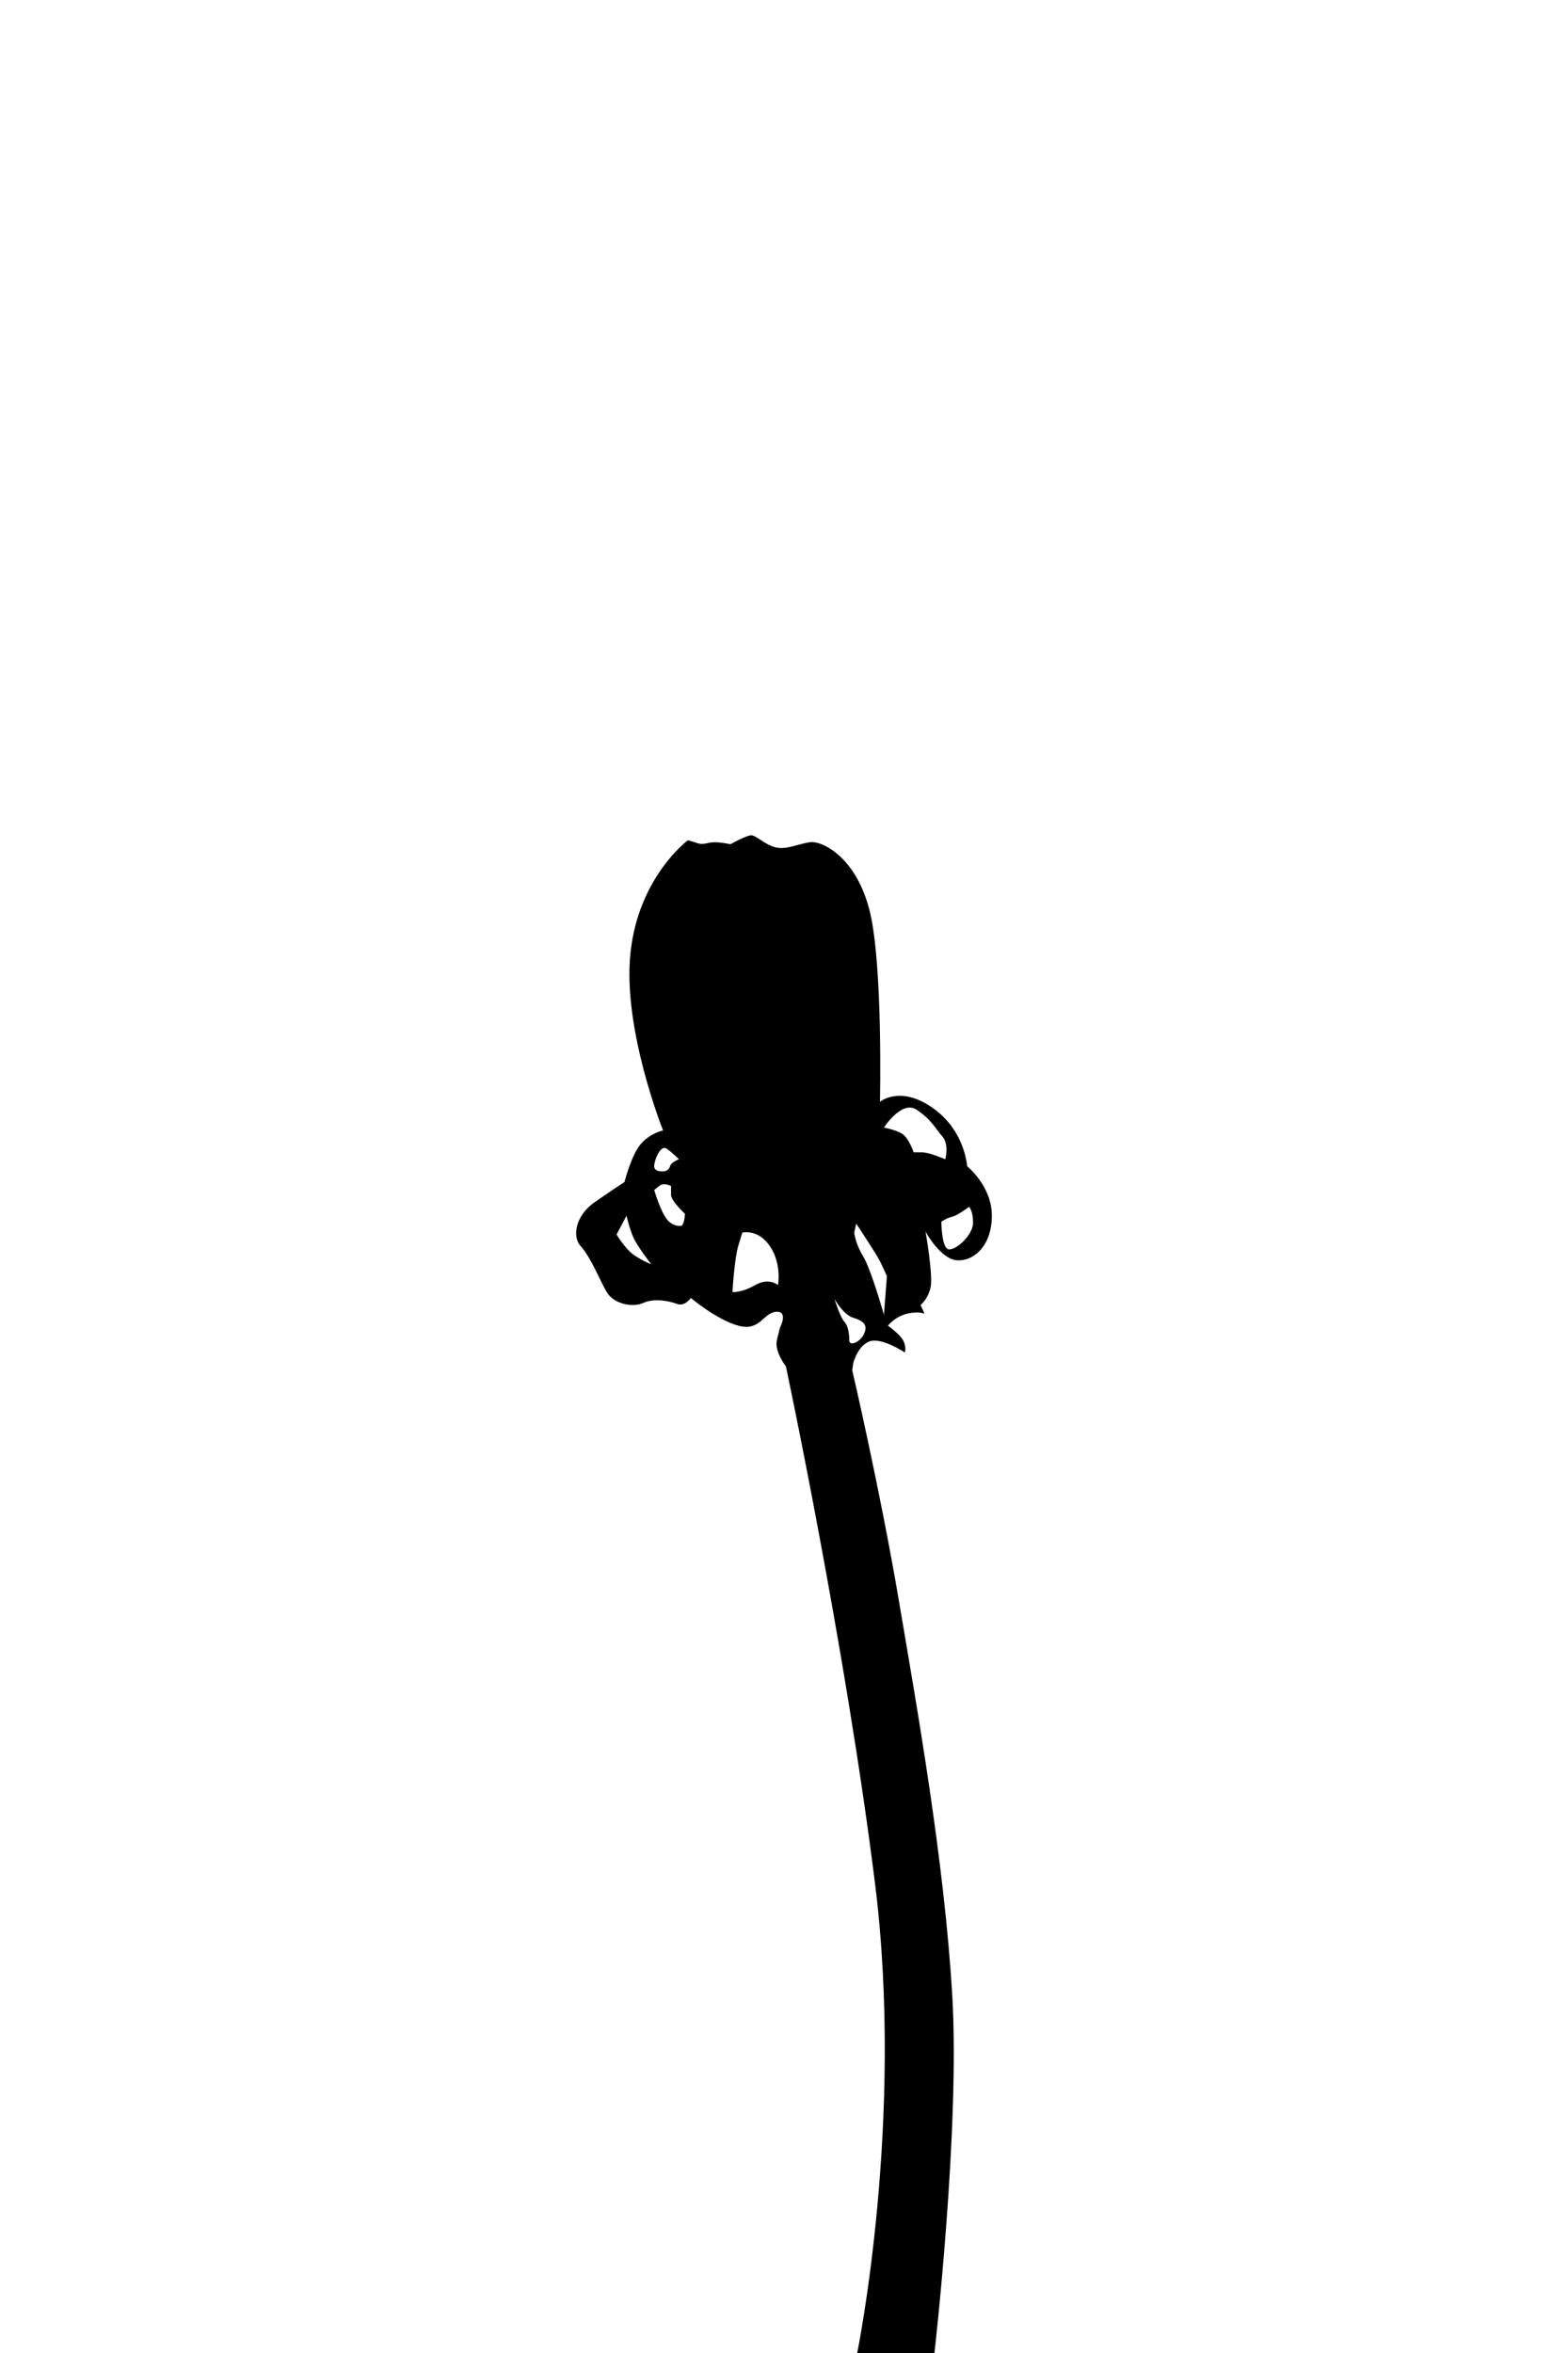 <?xml version="1.0" encoding="utf-8"?>
<!-- Generator: Adobe Illustrator 17.0.0, SVG Export Plug-In . SVG Version: 6.00 Build 0)  -->
<!DOCTYPE svg PUBLIC "-//W3C//DTD SVG 1.1//EN" "http://www.w3.org/Graphics/SVG/1.1/DTD/svg11.dtd">
<svg version="1.1" id="Layer_1" xmlns="http://www.w3.org/2000/svg" xmlns:xlink="http://www.w3.org/1999/xlink" x="0px" y="0px"
	 width="200px" height="300px" viewBox="0 0 200 300" enable-background="new 0 0 200 300" xml:space="preserve">
<g>
	<g>
		<path d="M123.357,148.686c0,0-0.252-4.547-4.42-7.452c-4.169-2.904-6.695-0.758-6.695-0.758s0.379-17.178-1.263-24.124
			c-1.642-6.947-6.062-9.221-7.705-8.968c-1.642,0.252-3.031,1.011-4.421,0.632c-1.389-0.379-2.4-1.517-3.031-1.517
			c-0.631,0-2.652,1.138-2.652,1.138s-1.137-0.253-2.021-0.253c-0.884,0-1.389,0.379-2.147,0.126
			c-0.758-0.252-1.263-0.379-1.263-0.379s-6.315,4.674-7.326,14.399c-1.01,9.725,4.168,22.608,4.168,22.608
			s-1.516,0.253-2.779,1.642c-1.263,1.39-2.147,4.926-2.147,4.926s-1.769,1.138-3.916,2.653c-2.147,1.516-2.905,4.168-1.642,5.558
			c1.263,1.389,2.4,4.294,3.284,5.81c0.884,1.516,3.284,2.022,4.673,1.39c1.39-0.632,3.284-0.253,4.294,0.126
			c1.011,0.379,1.769-0.758,1.769-0.758s3.284,2.779,6.062,3.537c2.779,0.758,3.158-1.643,4.8-1.769
			c1.642-0.126,0.505,2.021,0.505,2.021s0,0-0.379,1.516c-0.379,1.516,1.137,3.41,1.137,3.41s7.578,35.618,11.367,65.932
			c3.79,30.313-2.273,59.869-2.273,59.869h9.852c0,0,3.284-28.544,2.273-45.596c-1.01-17.052-4.421-36.25-6.821-50.396
			c-2.4-14.146-5.936-29.303-5.936-29.303l0.126-0.885c0,0,0.505-2.147,2.021-2.778c1.516-0.632,4.547,1.39,4.547,1.39
			s0.252-0.506-0.127-1.39s-2.021-2.021-2.021-2.021s0.884-1.137,2.4-1.516c1.516-0.379,2.273,0,2.273,0l-0.505-1.137
			c0,0,0.884-0.632,1.263-2.147c0.379-1.516-0.631-7.2-0.631-7.2s1.895,3.537,4.042,3.663c2.147,0.127,4.42-1.895,4.42-5.684
			C126.515,151.212,123.357,148.686,123.357,148.686z M84.96,146.412c0.631,0.379,1.642,1.39,1.642,1.39s-1.011,0.379-1.137,0.884
			c-0.126,0.506-0.632,0.632-0.632,0.632s-1.516,0.253-1.389-0.758C83.571,147.549,84.328,146.033,84.96,146.412z M80.918,160.054
			c-1.137-0.758-2.273-2.652-2.273-2.652l1.263-2.4c0,0,0.379,1.642,0.884,2.779c0.505,1.137,2.274,3.41,2.274,3.41
			S82.055,160.811,80.918,160.054z M86.981,156.264c0,0-0.884,0.253-1.768-0.631c-0.884-0.884-1.768-3.916-1.768-3.916
			s0,0,0.631-0.505c0.632-0.505,1.516,0,1.516,0s0,0.379,0,1.137s1.768,2.4,1.768,2.4S87.36,155.759,86.981,156.264z
			 M99.233,163.843c0,0-1.137-1.011-2.905,0c-1.768,1.011-2.905,0.884-2.905,0.884s0.253-4.294,0.758-5.937
			c0.505-1.642,0.505-1.642,0.505-1.642s2.021-0.506,3.537,1.769C99.738,161.19,99.233,163.843,99.233,163.843z M110.222,170.031
			c-0.505,1.138-1.895,1.642-1.895,0.885c0-0.758-0.126-1.895-0.632-2.4c-0.505-0.505-1.263-2.904-1.263-2.904
			s1.136,2.021,2.399,2.399C110.095,168.39,110.727,168.894,110.222,170.031z M112.747,167.632c0,0-1.642-5.81-2.652-7.452
			c-1.01-1.642-1.137-3.031-1.137-3.031l0.252-1.137c0,0,2.526,3.789,3.031,4.8c0.505,1.01,0.884,1.895,0.884,1.895L112.747,167.632
			z M117.547,146.917c-1.01,0-1.01,0-1.01,0s-0.632-1.895-1.516-2.399c-0.884-0.505-2.273-0.758-2.273-0.758
			s2.273-3.536,4.168-2.273c1.894,1.263,2.4,2.399,3.284,3.41c0.884,1.011,0.379,2.905,0.379,2.905
			C120.2,147.675,118.558,146.917,117.547,146.917z M121.084,159.296c-1.011,0-1.01-3.537-1.01-3.537s0.758-0.505,1.389-0.632
			c0.631-0.126,2.147-1.263,2.147-1.263s0.505,0.505,0.505,2.02C124.115,157.401,122.095,159.296,121.084,159.296z"/>
	</g>
</g>
</svg>
